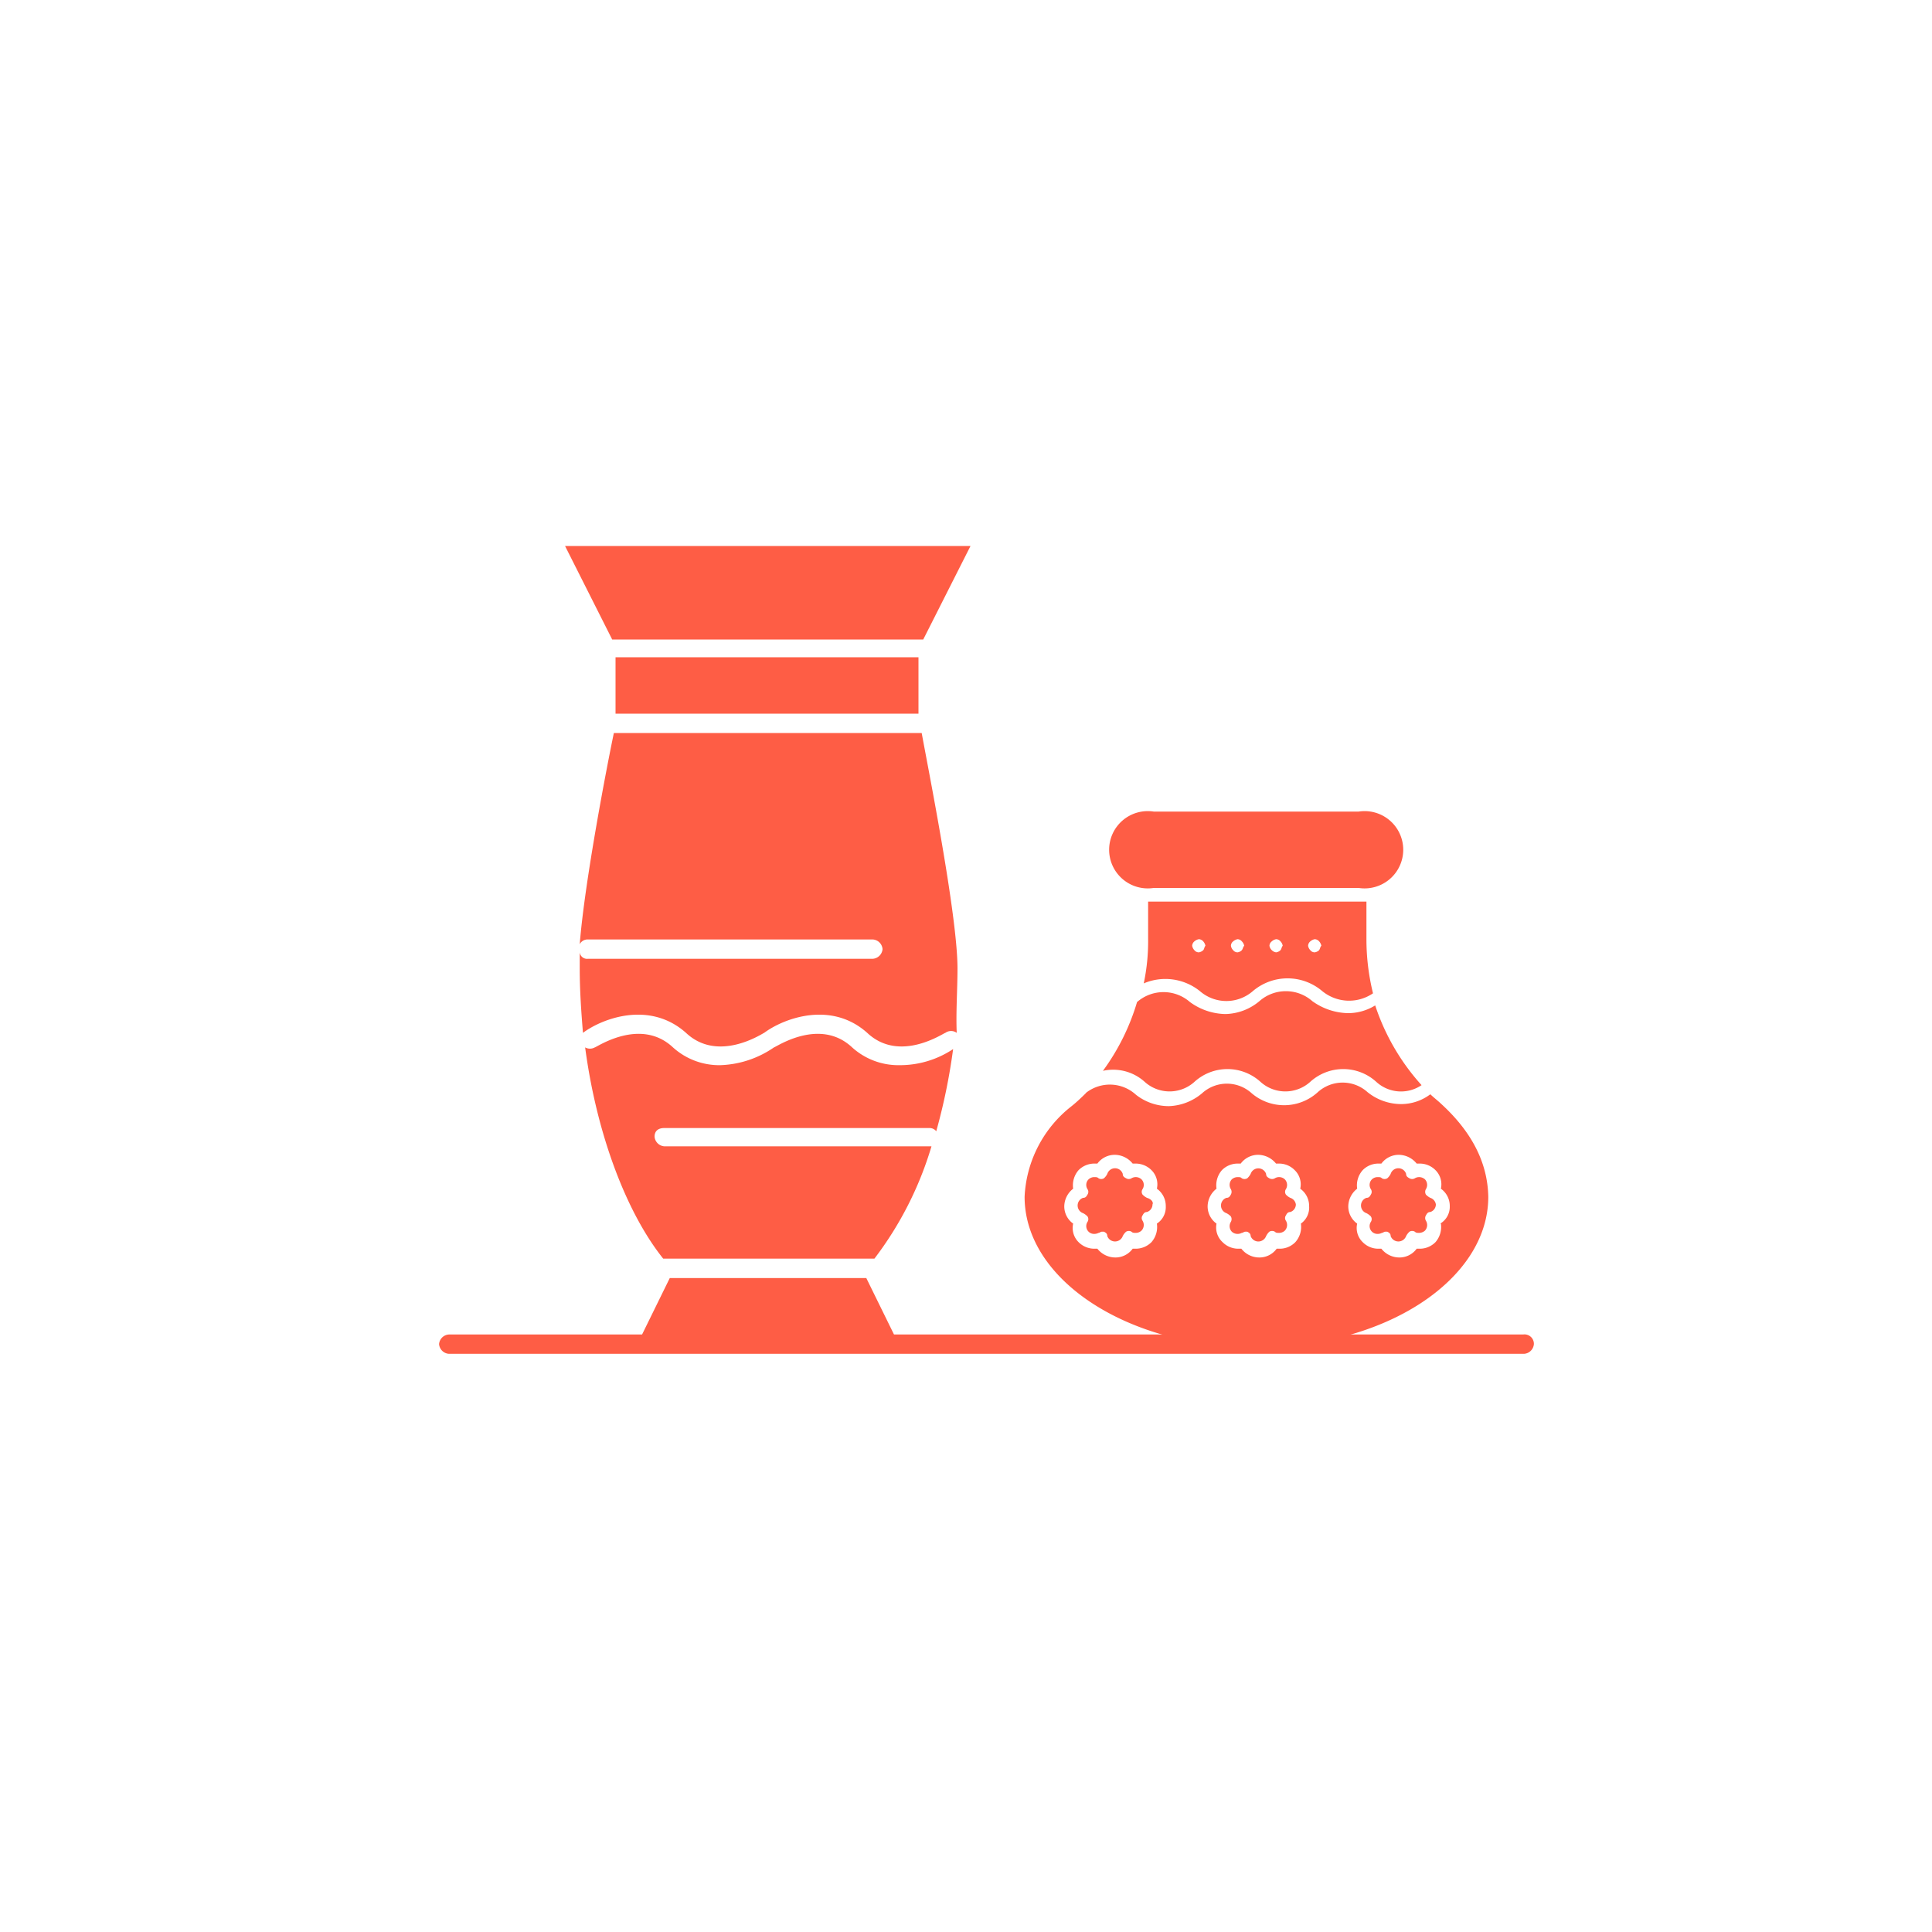 <svg id="Layer_1" data-name="Layer 1" xmlns="http://www.w3.org/2000/svg" viewBox="0 0 150 150"><defs><style>.cls-1{fill:#fe5d45;}</style></defs><g id="_996_Ceramic_culture_global_india_indian_pottery" data-name="996, Ceramic, culture, global, india, indian, pottery"><rect class="cls-1" x="47.79" y="51.03" width="23.52" height="4.38"/><path class="cls-1" d="M74.34,75.19c0-4.13-2.28-15.52-2.78-18.28H47.66c-.5,2.38-2.27,11.52-2.65,16.4a.68.68,0,0,1,.63-.37H67.76a.81.81,0,0,1,.76.75.82.82,0,0,1-.76.75H45.64a.57.57,0,0,1-.63-.5v1.25c0,1.75.12,3.38.25,5h0c1.52-1.13,5.18-2.51,8,0,2.53,2.38,6,0,6.07,0h0c1.52-1.13,5.19-2.51,8,0,2.53,2.38,5.94,0,6.07,0a.75.75,0,0,1,.88,0C74.21,78.57,74.34,76.82,74.34,75.19Z"/><polygon class="cls-1" points="71.68 49.65 75.35 42.39 43.87 42.39 47.53 49.65 71.68 49.65"/><path class="cls-1" d="M51.58,87.58H72.19a.66.66,0,0,1,.5.25A46.46,46.46,0,0,0,74,81.45a7.45,7.45,0,0,1-4.17,1.25,5.35,5.35,0,0,1-3.67-1.38c-2.53-2.37-5.94,0-6.07,0h0a7.78,7.78,0,0,1-4.17,1.38,5.36,5.36,0,0,1-3.67-1.38c-2.53-2.37-5.94,0-6.07,0a.77.77,0,0,1-.75,0c.88,6.64,3.16,12.77,6.06,16.4H67.89A27.09,27.09,0,0,0,72.32,89H51.58a.82.82,0,0,1-.76-.75C50.82,87.83,51.08,87.58,51.58,87.58Z"/><path class="cls-1" d="M118.25,103.61H69.41l-2.15-4.38H52l-2.15,4.38h-15a.81.81,0,0,0-.76.75.82.82,0,0,0,.76.75h83.48a.82.82,0,0,0,.76-.75A.73.73,0,0,0,118.25,103.61Z"/></g><g id="_984_pot_sand_water_pongal_festival" data-name="984, pot, sand, water, pongal, festival"><path class="cls-1" d="M89.05,93a1.25,1.25,0,0,1-.34-.25.38.38,0,0,1,0-.43.61.61,0,0,0-.09-.76.65.65,0,0,0-.77-.08.4.4,0,0,1-.42,0c-.18-.09-.26-.17-.26-.34a.63.63,0,0,0-1.2,0,1.08,1.08,0,0,1-.26.34.4.4,0,0,1-.42,0c-.09-.09-.18-.09-.35-.09a.65.65,0,0,0-.42.17.61.61,0,0,0-.09.76.38.38,0,0,1,0,.43c-.09.17-.17.25-.34.25a.63.63,0,0,0,0,1.19,1.25,1.25,0,0,1,.34.25.38.38,0,0,1,0,.43.61.61,0,0,0,.09.76.6.6,0,0,0,.42.17.72.72,0,0,0,.35-.08c.08,0,.17-.09.25-.09h.17c.18.09.26.17.26.34a.64.64,0,0,0,1.2,0,1.08,1.08,0,0,1,.26-.34.4.4,0,0,1,.42,0c.09.09.18.09.35.09h0a.65.65,0,0,0,.42-.17.63.63,0,0,0,.09-.77.36.36,0,0,1,0-.42c.09-.17.17-.26.34-.26a.62.62,0,0,0,.43-.59C89.57,93.35,89.4,93.1,89.05,93Z"/><path class="cls-1" d="M88.88,84a2.88,2.88,0,0,0,3.85,0,3.81,3.81,0,0,1,5.14,0,2.88,2.88,0,0,0,3.85,0,3.81,3.81,0,0,1,5.14,0,2.84,2.84,0,0,0,3.51.25,17.28,17.28,0,0,1-3.6-6.19,4,4,0,0,1-2.14.6,4.9,4.9,0,0,1-2.74-.93,3.11,3.11,0,0,0-4.11,0,4.25,4.25,0,0,1-2.65,1,4.8,4.8,0,0,1-2.74-.93,3.12,3.12,0,0,0-4.11,0h0a17.33,17.33,0,0,1-2.65,5.34A3.65,3.65,0,0,1,88.88,84Z"/><path class="cls-1" d="M89.57,68.94h15.92a3,3,0,1,0,0-5.93H89.57a3,3,0,1,0,0,5.93Z"/><path class="cls-1" d="M105.49,70H89.14v2.88a15.78,15.78,0,0,1-.34,3.47,4.28,4.28,0,0,1,4.36.6,3.13,3.13,0,0,0,4.11,0,4.16,4.16,0,0,1,5.39,0,3.29,3.29,0,0,0,3.94.17,17.58,17.58,0,0,1-.51-4.24V70ZM93.42,73.77a.64.64,0,0,1-.34.17.44.44,0,0,1-.35-.17.65.65,0,0,1-.17-.34.47.47,0,0,1,.17-.34.71.71,0,0,1,.35-.17.47.47,0,0,1,.34.17.73.73,0,0,1,.17.34C93.5,73.52,93.5,73.69,93.42,73.77Zm3,0a.58.58,0,0,1-.34.17.43.43,0,0,1-.34-.17.58.58,0,0,1-.17-.34.43.43,0,0,1,.17-.34.73.73,0,0,1,.34-.17.45.45,0,0,1,.34.17.67.67,0,0,1,.18.34C96.5,73.52,96.5,73.69,96.41,73.77Zm3,0a.61.61,0,0,1-.34.17.58.58,0,0,1-.34-.17.6.6,0,0,1-.18-.34.44.44,0,0,1,.18-.34.65.65,0,0,1,.34-.17.45.45,0,0,1,.34.17.64.64,0,0,1,.17.34C99.5,73.52,99.5,73.69,99.41,73.77Zm3,0a.64.64,0,0,1-.35.17.43.43,0,0,1-.34-.17.65.65,0,0,1-.17-.34.47.47,0,0,1,.17-.34.73.73,0,0,1,.34-.17.47.47,0,0,1,.35.17.73.73,0,0,1,.17.34C102.49,73.52,102.49,73.69,102.41,73.77Z"/><path class="cls-1" d="M100.18,93a1.11,1.11,0,0,1-.34-.25.38.38,0,0,1,0-.43.63.63,0,0,0-.09-.76.65.65,0,0,0-.42-.17.63.63,0,0,0-.35.09.42.42,0,0,1-.43,0c-.17-.09-.25-.17-.25-.34a.64.64,0,0,0-.6-.43.63.63,0,0,0-.6.43,1.25,1.25,0,0,1-.26.34.42.42,0,0,1-.43,0c-.08-.09-.17-.09-.34-.09a.7.7,0,0,0-.43.17.63.63,0,0,0-.08.76.42.42,0,0,1,0,.43c-.09.17-.17.25-.34.25a.63.63,0,0,0,0,1.19,1.25,1.25,0,0,1,.34.25.42.42,0,0,1,0,.43.63.63,0,0,0,.08.76.65.65,0,0,0,.43.17.67.67,0,0,0,.34-.08c.09,0,.18-.09.26-.09h.17c.17.09.26.17.26.34a.64.64,0,0,0,.6.42.65.65,0,0,0,.6-.42,1.25,1.25,0,0,1,.25-.34.42.42,0,0,1,.43,0c.09.09.17.09.35.09h0a.65.65,0,0,0,.42-.17.64.64,0,0,0,.09-.77.36.36,0,0,1,0-.42c.08-.17.17-.26.34-.26a.62.62,0,0,0,.43-.59A.63.63,0,0,0,100.18,93Z"/><path class="cls-1" d="M111.91,85.72c-.26-.25-.6-.51-.86-.76a3.77,3.77,0,0,1-2.31.76,4.17,4.17,0,0,1-2.57-.93,2.88,2.88,0,0,0-3.85,0,3.88,3.88,0,0,1-5.14.09,2.86,2.86,0,0,0-3.85,0,4.21,4.21,0,0,1-2.57,1A4.13,4.13,0,0,1,88.2,85a3,3,0,0,0-3.86-.17l-.08.09c-.34.33-.69.67-1.11,1a9.47,9.47,0,0,0-3.6,7c0,6.44,8,11.7,18,11.7s18-5.26,18-11.7C115.5,90.22,114.22,87.84,111.91,85.72ZM89.82,95a1.79,1.79,0,0,1-.42,1.44,1.73,1.73,0,0,1-1.2.51h-.26a1.65,1.65,0,0,1-1.37.68,1.78,1.78,0,0,1-1.37-.68h-.26a1.73,1.73,0,0,1-1.2-.51A1.55,1.55,0,0,1,83.32,95a1.64,1.64,0,0,1-.69-1.35,1.77,1.77,0,0,1,.69-1.36,1.79,1.79,0,0,1,.42-1.44,1.73,1.73,0,0,1,1.2-.51h.26a1.68,1.68,0,0,1,1.37-.68,1.81,1.81,0,0,1,1.37.68h.26a1.73,1.73,0,0,1,1.2.51,1.55,1.55,0,0,1,.42,1.44,1.64,1.64,0,0,1,.69,1.36A1.52,1.52,0,0,1,89.82,95ZM101,95a1.77,1.77,0,0,1-.43,1.44,1.69,1.69,0,0,1-1.19.51h-.26a1.65,1.65,0,0,1-1.37.68,1.76,1.76,0,0,1-1.37-.68h-.26a1.71,1.71,0,0,1-1.2-.51A1.55,1.55,0,0,1,94.45,95a1.64,1.64,0,0,1-.69-1.35,1.77,1.77,0,0,1,.69-1.36,1.79,1.79,0,0,1,.42-1.44,1.71,1.71,0,0,1,1.2-.51h.26a1.68,1.68,0,0,1,1.37-.68,1.81,1.81,0,0,1,1.37.68h.26a1.69,1.69,0,0,1,1.19.51,1.53,1.53,0,0,1,.43,1.44,1.64,1.64,0,0,1,.69,1.36A1.52,1.52,0,0,1,101,95Zm10.87,0a1.79,1.79,0,0,1-.42,1.44,1.71,1.71,0,0,1-1.2.51h-.26a1.65,1.65,0,0,1-1.37.68,1.78,1.78,0,0,1-1.37-.68h-.26a1.69,1.69,0,0,1-1.19-.51,1.53,1.53,0,0,1-.43-1.44,1.64,1.64,0,0,1-.69-1.35,1.77,1.77,0,0,1,.69-1.36,1.77,1.77,0,0,1,.43-1.44,1.69,1.69,0,0,1,1.19-.51h.26a1.68,1.68,0,0,1,1.37-.68,1.81,1.81,0,0,1,1.37.68h.26a1.71,1.71,0,0,1,1.2.51,1.55,1.55,0,0,1,.42,1.44,1.64,1.64,0,0,1,.69,1.36A1.52,1.52,0,0,1,111.82,95Z"/><path class="cls-1" d="M111.05,93a1.25,1.25,0,0,1-.34-.25.42.42,0,0,1,0-.43.63.63,0,0,0-.08-.76.7.7,0,0,0-.43-.17.65.65,0,0,0-.35.09.4.4,0,0,1-.42,0c-.17-.09-.26-.17-.26-.34a.63.63,0,0,0-1.2,0,1.08,1.08,0,0,1-.26.34.4.4,0,0,1-.42,0c-.09-.09-.17-.09-.35-.09a.65.65,0,0,0-.42.17.61.61,0,0,0-.09.76.38.38,0,0,1,0,.43c-.09.17-.17.25-.34.25a.63.63,0,0,0,0,1.19,1.25,1.25,0,0,1,.34.25.38.38,0,0,1,0,.43.61.61,0,0,0,.09.76.6.6,0,0,0,.42.17.7.7,0,0,0,.35-.08c.08,0,.17-.09.25-.09h.17c.18.09.26.17.26.34a.64.64,0,0,0,1.2,0,1.25,1.25,0,0,1,.26-.34.4.4,0,0,1,.42,0c.09.09.18.09.35.09h0a.7.7,0,0,0,.43-.17.64.64,0,0,0,.08-.77.4.4,0,0,1,0-.42c.09-.17.17-.26.34-.26a.62.62,0,0,0,.43-.59A.63.63,0,0,0,111.05,93Z"/></g></svg>